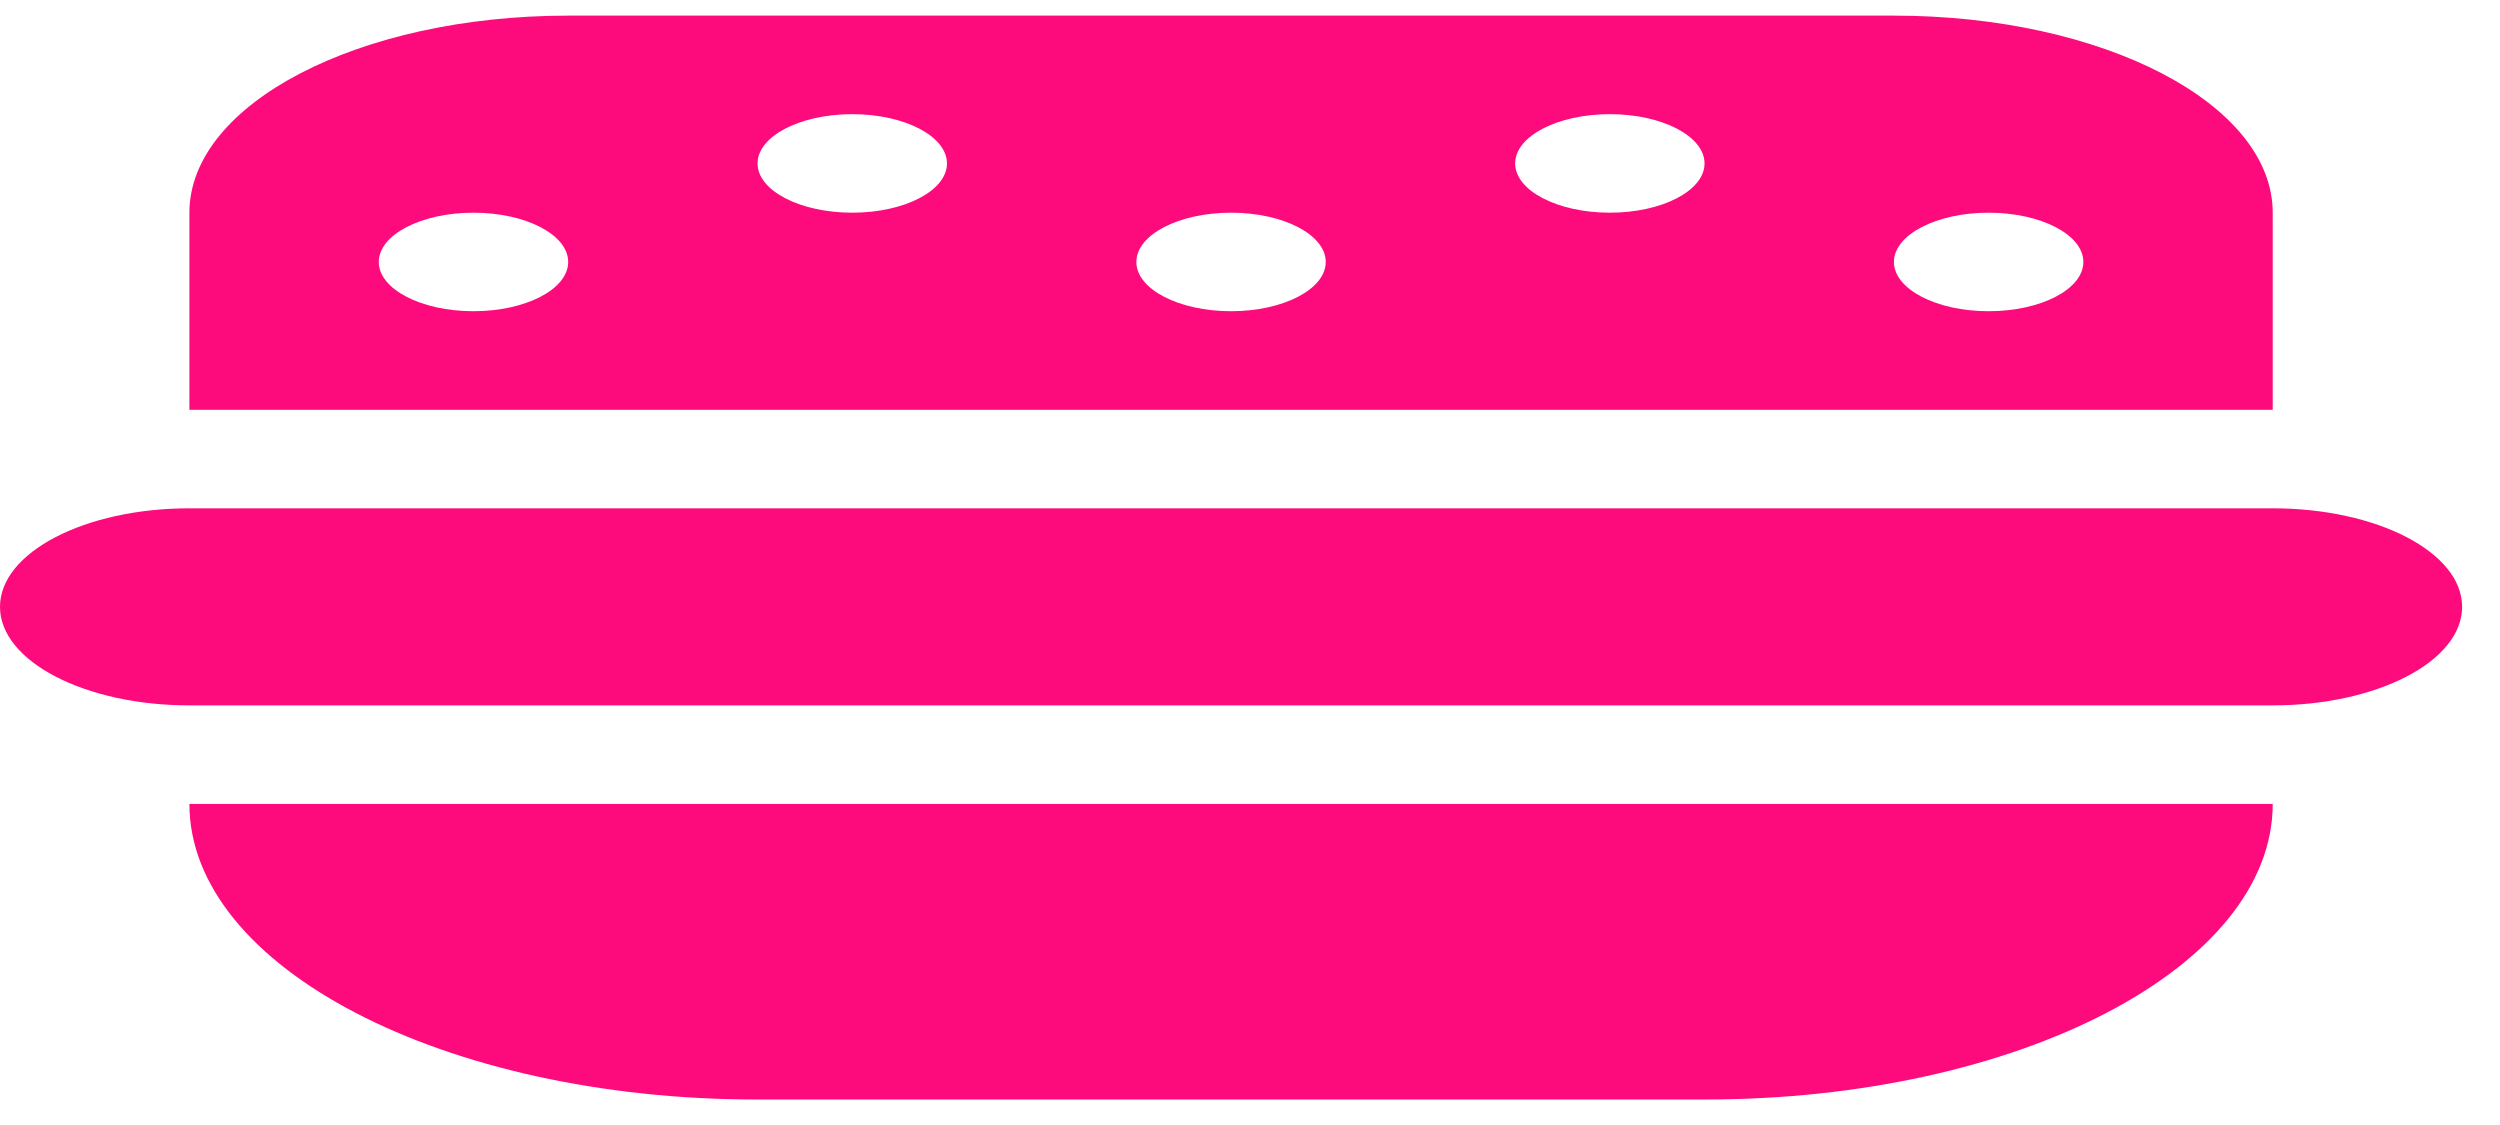 <svg width="80" height="36" viewBox="0 0 80 36" fill="none" xmlns="http://www.w3.org/2000/svg">
<g clip-path="url(#clip0_1_77)">
<path fill-rule="evenodd" clip-rule="evenodd" d="M78.788 19.419C78.788 21.16 76.075 22.572 72.727 22.572H6.061C2.713 22.572 0 21.16 0 19.419C0 17.677 2.713 16.266 6.061 16.266H72.727C76.075 16.266 78.788 17.677 78.788 19.419ZM15.152 25.725H6.061C6.061 30.95 14.201 35.185 24.242 35.185H54.545C64.587 35.185 72.727 30.95 72.727 25.725H15.152ZM12.121 13.113H6.061V6.806C6.061 3.323 11.487 0.5 18.182 0.5H60.606C67.301 0.5 72.727 3.323 72.727 6.806V13.113H12.121ZM60.606 8.383C60.606 9.253 61.963 9.959 63.636 9.959C65.31 9.959 66.667 9.253 66.667 8.383C66.667 7.512 65.31 6.806 63.636 6.806C61.963 6.806 60.606 7.512 60.606 8.383ZM48.485 5.23C48.485 6.1 49.842 6.806 51.515 6.806C53.188 6.806 54.545 6.1 54.545 5.23C54.545 4.359 53.188 3.653 51.515 3.653C49.842 3.653 48.485 4.359 48.485 5.23ZM36.364 8.383C36.364 9.253 37.721 9.959 39.394 9.959C41.067 9.959 42.424 9.253 42.424 8.383C42.424 7.512 41.067 6.806 39.394 6.806C37.721 6.806 36.364 7.512 36.364 8.383ZM24.242 5.23C24.242 6.1 25.599 6.806 27.273 6.806C28.946 6.806 30.303 6.1 30.303 5.23C30.303 4.359 28.946 3.653 27.273 3.653C25.599 3.653 24.242 4.359 24.242 5.23ZM12.121 8.383C12.121 9.253 13.478 9.959 15.152 9.959C16.825 9.959 18.182 9.253 18.182 8.383C18.182 7.512 16.825 6.806 15.152 6.806C13.478 6.806 12.121 7.512 12.121 8.383Z" fill="#FD0B7D"/>
</g>
<defs>
<clipPath id="clip0_1_77">
<rect width="80" height="35" fill="white" transform="translate(0 0.5)"/>
</clipPath>
</defs>
</svg>
